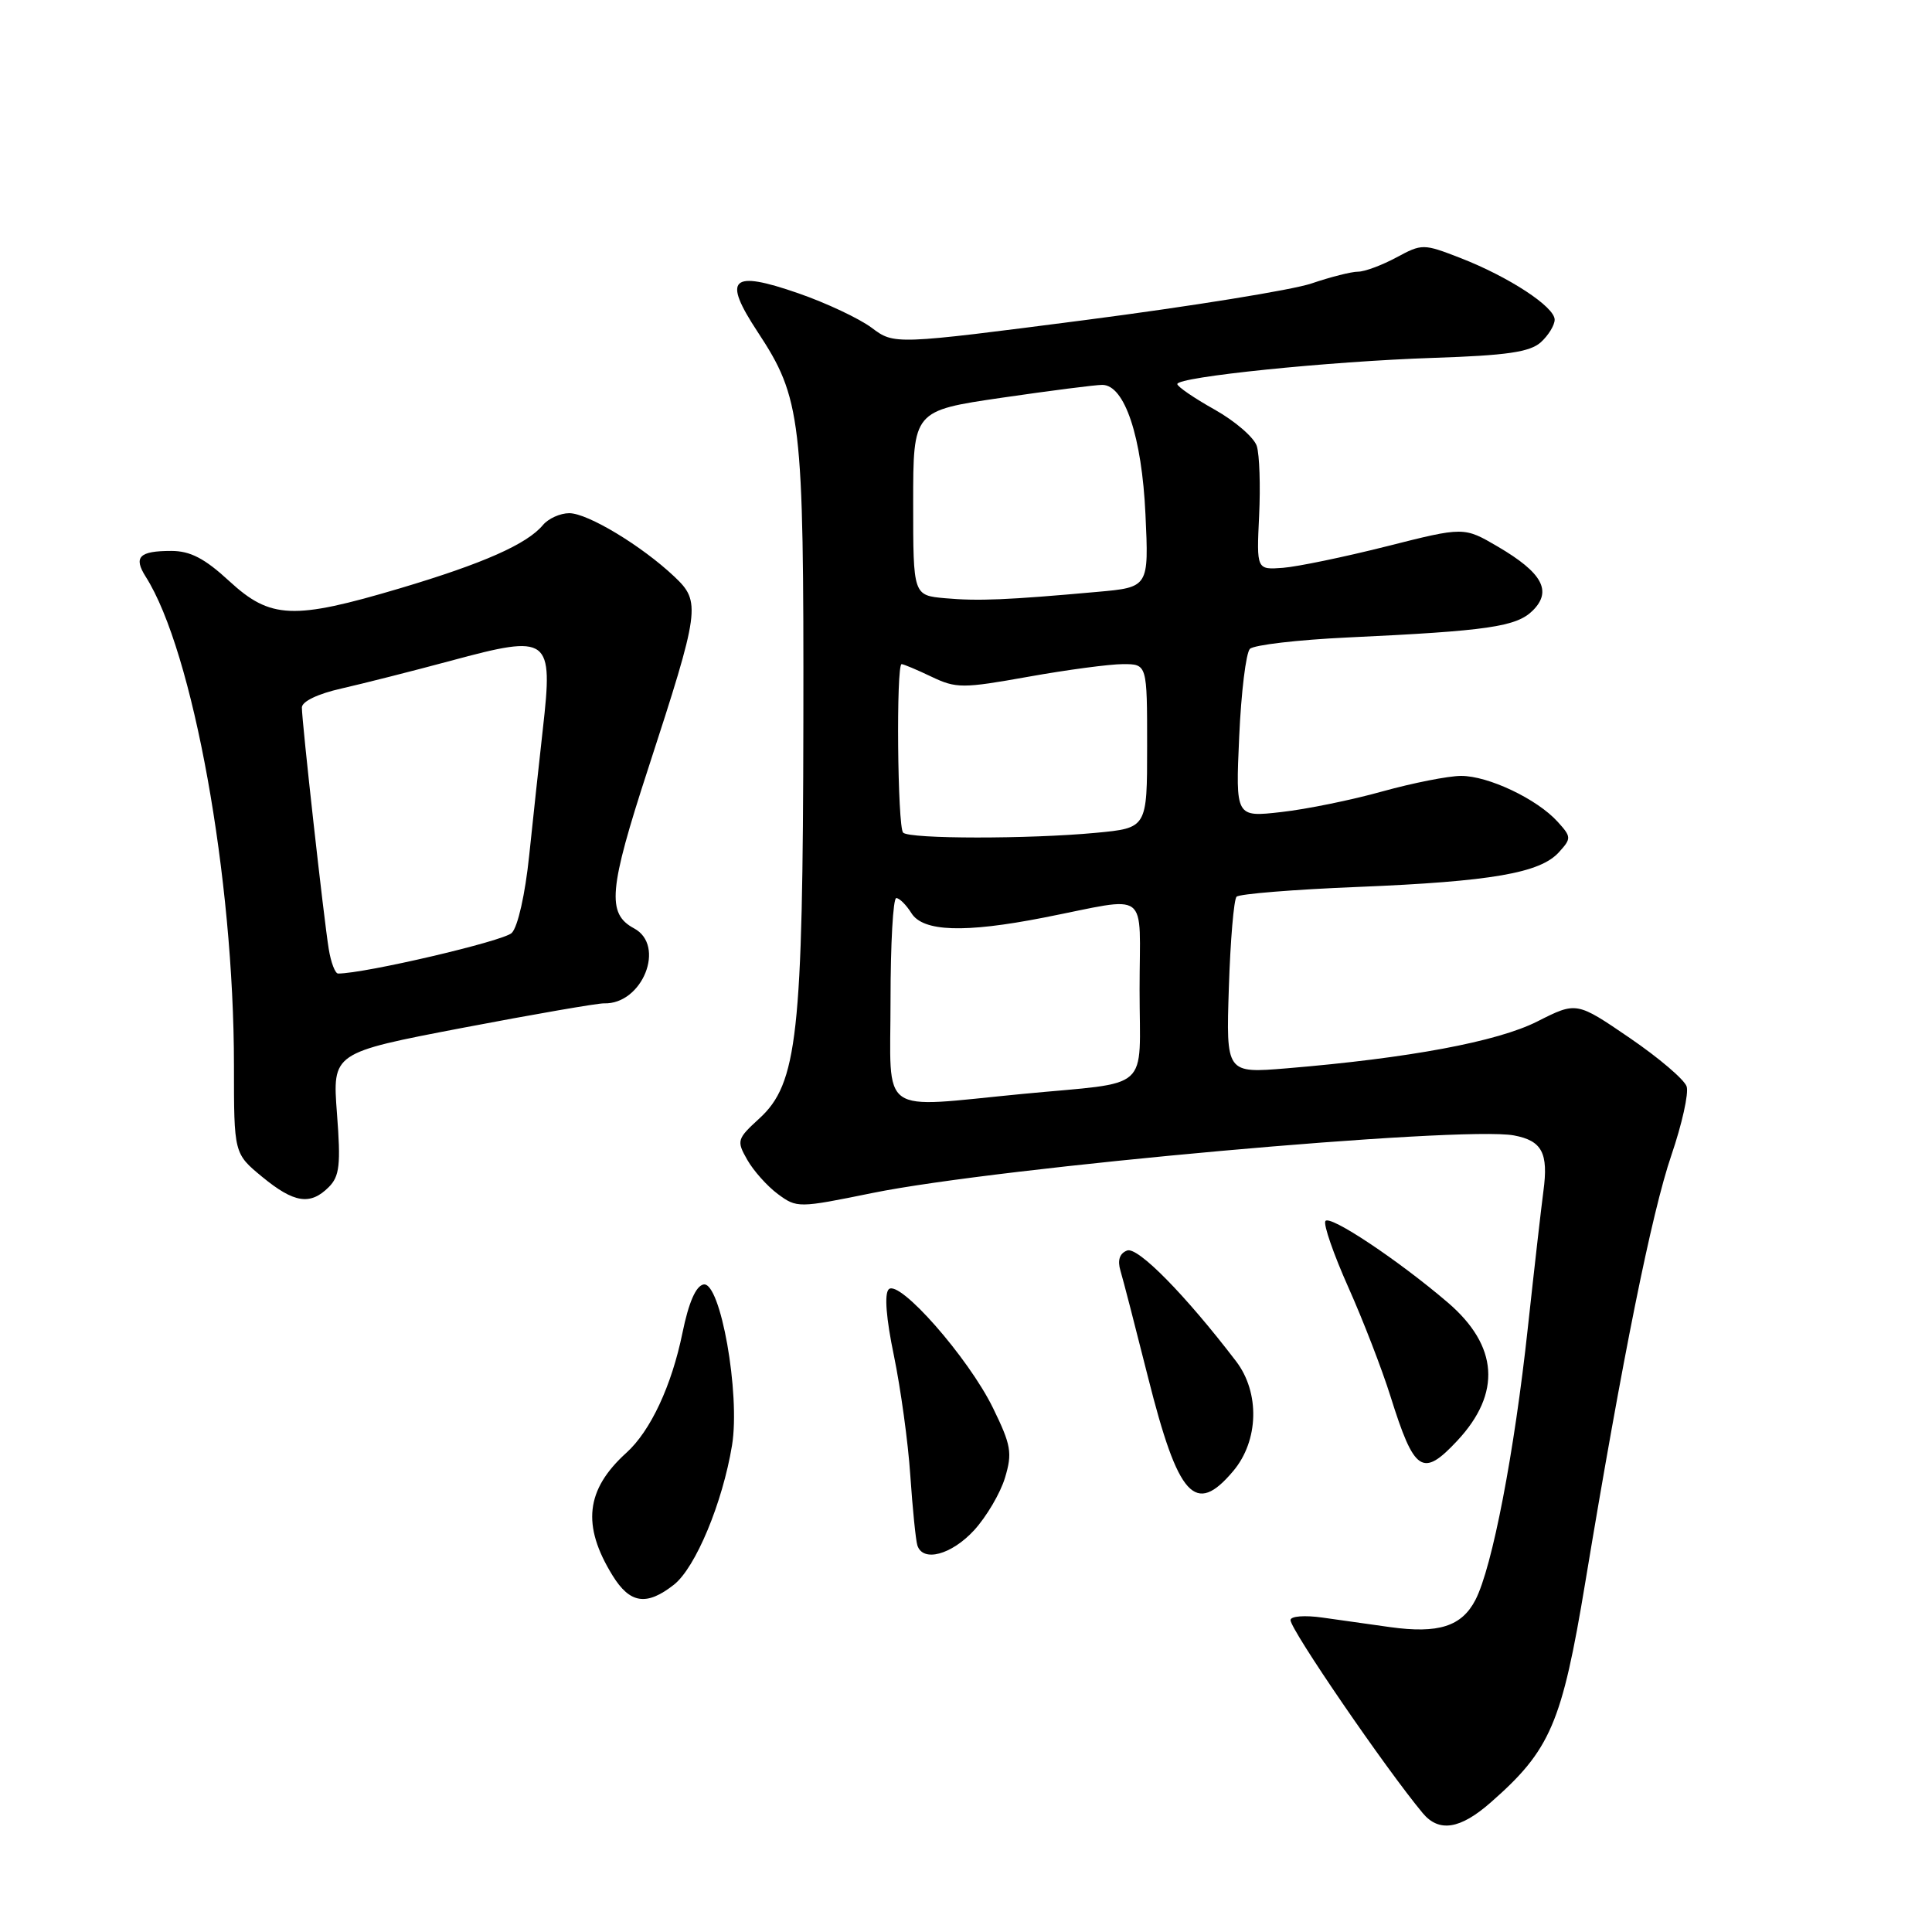 <?xml version="1.0" encoding="UTF-8" standalone="no"?>
<!DOCTYPE svg PUBLIC "-//W3C//DTD SVG 1.1//EN" "http://www.w3.org/Graphics/SVG/1.1/DTD/svg11.dtd" >
<svg xmlns="http://www.w3.org/2000/svg" xmlns:xlink="http://www.w3.org/1999/xlink" version="1.1" viewBox="0 0 256 256">
 <g >
 <path fill="currentColor"
d=" M 197.52 238.84 C 205.45 231.89 206.96 228.37 210.06 209.66 C 215.01 179.80 218.85 160.74 221.47 153.06 C 222.87 148.96 223.78 144.88 223.49 143.97 C 223.21 143.07 219.81 140.17 215.94 137.53 C 208.90 132.72 208.90 132.72 203.70 135.35 C 198.40 138.03 186.71 140.21 170.48 141.56 C 162.46 142.22 162.46 142.22 162.83 130.86 C 163.03 124.61 163.49 119.20 163.85 118.82 C 164.21 118.45 171.47 117.86 180.00 117.52 C 197.61 116.80 204.08 115.68 206.57 112.92 C 208.23 111.09 208.22 110.90 206.40 108.89 C 203.67 105.87 197.20 102.80 193.59 102.81 C 191.89 102.82 187.20 103.75 183.16 104.87 C 179.13 106.00 173.11 107.23 169.78 107.60 C 163.72 108.29 163.72 108.29 164.20 97.61 C 164.46 91.73 165.10 86.50 165.62 85.98 C 166.14 85.46 171.95 84.78 178.53 84.47 C 197.16 83.60 200.95 83.05 203.11 80.89 C 205.69 78.31 204.37 75.89 198.47 72.43 C 193.98 69.80 193.98 69.80 183.74 72.39 C 178.11 73.81 171.93 75.09 170.00 75.24 C 166.50 75.50 166.50 75.50 166.84 68.33 C 167.03 64.39 166.89 60.23 166.53 59.10 C 166.17 57.97 163.66 55.80 160.94 54.27 C 158.22 52.75 156.00 51.22 156.00 50.89 C 156.00 49.94 176.11 47.88 189.92 47.42 C 199.66 47.10 202.72 46.65 204.17 45.35 C 205.17 44.44 206.00 43.09 206.00 42.36 C 206.00 40.65 199.91 36.67 193.50 34.18 C 188.60 32.28 188.43 32.28 185.02 34.12 C 183.10 35.15 180.82 36.00 179.94 36.00 C 179.07 36.00 176.30 36.70 173.78 37.56 C 171.26 38.42 157.80 40.59 143.85 42.40 C 118.50 45.68 118.50 45.68 115.50 43.43 C 113.85 42.20 109.48 40.14 105.78 38.86 C 96.85 35.76 95.70 36.85 100.38 43.96 C 106.18 52.77 106.51 55.50 106.45 95.50 C 106.39 137.10 105.67 143.59 100.61 148.21 C 97.66 150.91 97.58 151.16 99.01 153.67 C 99.83 155.12 101.65 157.16 103.06 158.21 C 105.59 160.08 105.78 160.08 115.59 158.08 C 132.34 154.67 193.72 149.16 200.61 150.45 C 204.33 151.15 205.19 152.77 204.51 157.83 C 204.24 159.85 203.31 167.98 202.45 175.90 C 200.66 192.49 197.73 207.69 195.50 212.00 C 193.68 215.51 190.61 216.49 184.19 215.60 C 181.61 215.24 177.59 214.67 175.25 214.34 C 172.87 214.00 171.00 214.15 171.00 214.67 C 171.00 215.95 183.62 234.37 188.52 240.25 C 190.67 242.83 193.48 242.39 197.52 238.84 Z  M 89.30 209.98 C 92.17 207.72 95.75 199.11 97.00 191.50 C 98.11 184.68 95.46 169.76 93.22 170.20 C 92.20 170.40 91.25 172.60 90.43 176.61 C 89.00 183.61 86.20 189.61 83.00 192.50 C 77.61 197.38 77.07 202.11 81.16 208.75 C 83.47 212.50 85.67 212.83 89.30 209.98 Z  M 129.09 202.75 C 130.72 200.96 132.56 197.84 133.17 195.80 C 134.16 192.52 133.98 191.48 131.57 186.55 C 128.31 179.89 119.14 169.46 117.76 170.84 C 117.16 171.44 117.42 174.70 118.45 179.64 C 119.34 183.97 120.33 191.10 120.62 195.50 C 120.92 199.90 121.34 204.06 121.55 204.75 C 122.26 207.05 126.08 206.03 129.09 202.75 Z  M 163.41 194.92 C 166.80 190.90 166.96 184.53 163.79 180.38 C 157.06 171.57 150.75 165.16 149.35 165.70 C 148.35 166.08 148.05 166.99 148.47 168.39 C 148.82 169.55 150.46 175.90 152.12 182.50 C 156.13 198.43 158.38 200.90 163.41 194.92 Z  M 193.10 190.90 C 198.97 184.61 198.54 178.33 191.84 172.59 C 185.27 166.97 176.17 160.91 175.62 161.80 C 175.34 162.26 176.71 166.20 178.66 170.57 C 180.61 174.93 183.12 181.43 184.24 185.00 C 187.41 195.11 188.49 195.83 193.10 190.90 Z  M 43.56 157.30 C 45.00 155.86 45.17 154.33 44.65 147.55 C 44.04 139.50 44.04 139.50 61.27 136.20 C 70.75 134.39 79.19 132.93 80.03 132.95 C 85.13 133.11 88.26 125.28 84.01 123.01 C 80.38 121.06 80.66 117.88 85.87 101.89 C 92.76 80.72 92.90 79.75 89.35 76.40 C 85.02 72.31 77.87 68.00 75.43 68.00 C 74.23 68.00 72.66 68.71 71.94 69.57 C 69.84 72.10 64.00 74.68 53.01 77.95 C 38.85 82.16 35.84 82.03 30.38 77.00 C 27.12 73.99 25.21 73.00 22.69 73.00 C 18.45 73.00 17.65 73.80 19.31 76.42 C 25.58 86.28 31.00 116.33 31.00 141.17 C 31.00 152.85 31.00 152.85 34.73 155.93 C 38.96 159.41 41.11 159.75 43.56 157.30 Z  M 118.00 132.50 C 118.00 125.08 118.34 119.00 118.76 119.00 C 119.18 119.00 120.08 119.90 120.77 121.00 C 122.31 123.46 127.78 123.65 138.29 121.59 C 152.59 118.79 151.00 117.59 151.00 131.12 C 151.00 144.89 152.80 143.29 135.50 144.95 C 116.16 146.81 118.00 148.11 118.00 132.50 Z  M 119.67 110.33 C 118.92 109.59 118.73 88.00 119.47 88.00 C 119.72 88.00 121.51 88.75 123.43 89.67 C 126.70 91.23 127.55 91.23 136.27 89.67 C 141.41 88.75 147.05 88.00 148.81 88.00 C 152.00 88.00 152.00 88.00 152.00 98.86 C 152.00 109.71 152.00 109.71 145.25 110.35 C 136.37 111.19 120.51 111.18 119.67 110.33 Z  M 125.25 79.27 C 121.00 78.89 121.00 78.89 121.00 66.65 C 121.00 54.42 121.00 54.42 132.75 52.70 C 139.21 51.76 145.20 50.99 146.06 51.00 C 149.02 51.00 151.31 57.88 151.78 68.16 C 152.23 77.82 152.23 77.82 145.36 78.43 C 133.47 79.50 129.62 79.66 125.25 79.27 Z  M 43.56 125.75 C 42.91 121.79 40.00 95.63 40.00 93.75 C 40.00 92.95 42.12 91.93 45.25 91.23 C 48.14 90.57 54.66 88.92 59.75 87.55 C 72.84 84.02 73.31 84.37 71.93 96.60 C 71.44 100.95 70.63 108.49 70.12 113.36 C 69.59 118.48 68.62 122.81 67.81 123.62 C 66.73 124.70 48.34 129.00 44.80 129.00 C 44.41 129.00 43.85 127.54 43.56 125.75 Z "/>
</g>
</svg>